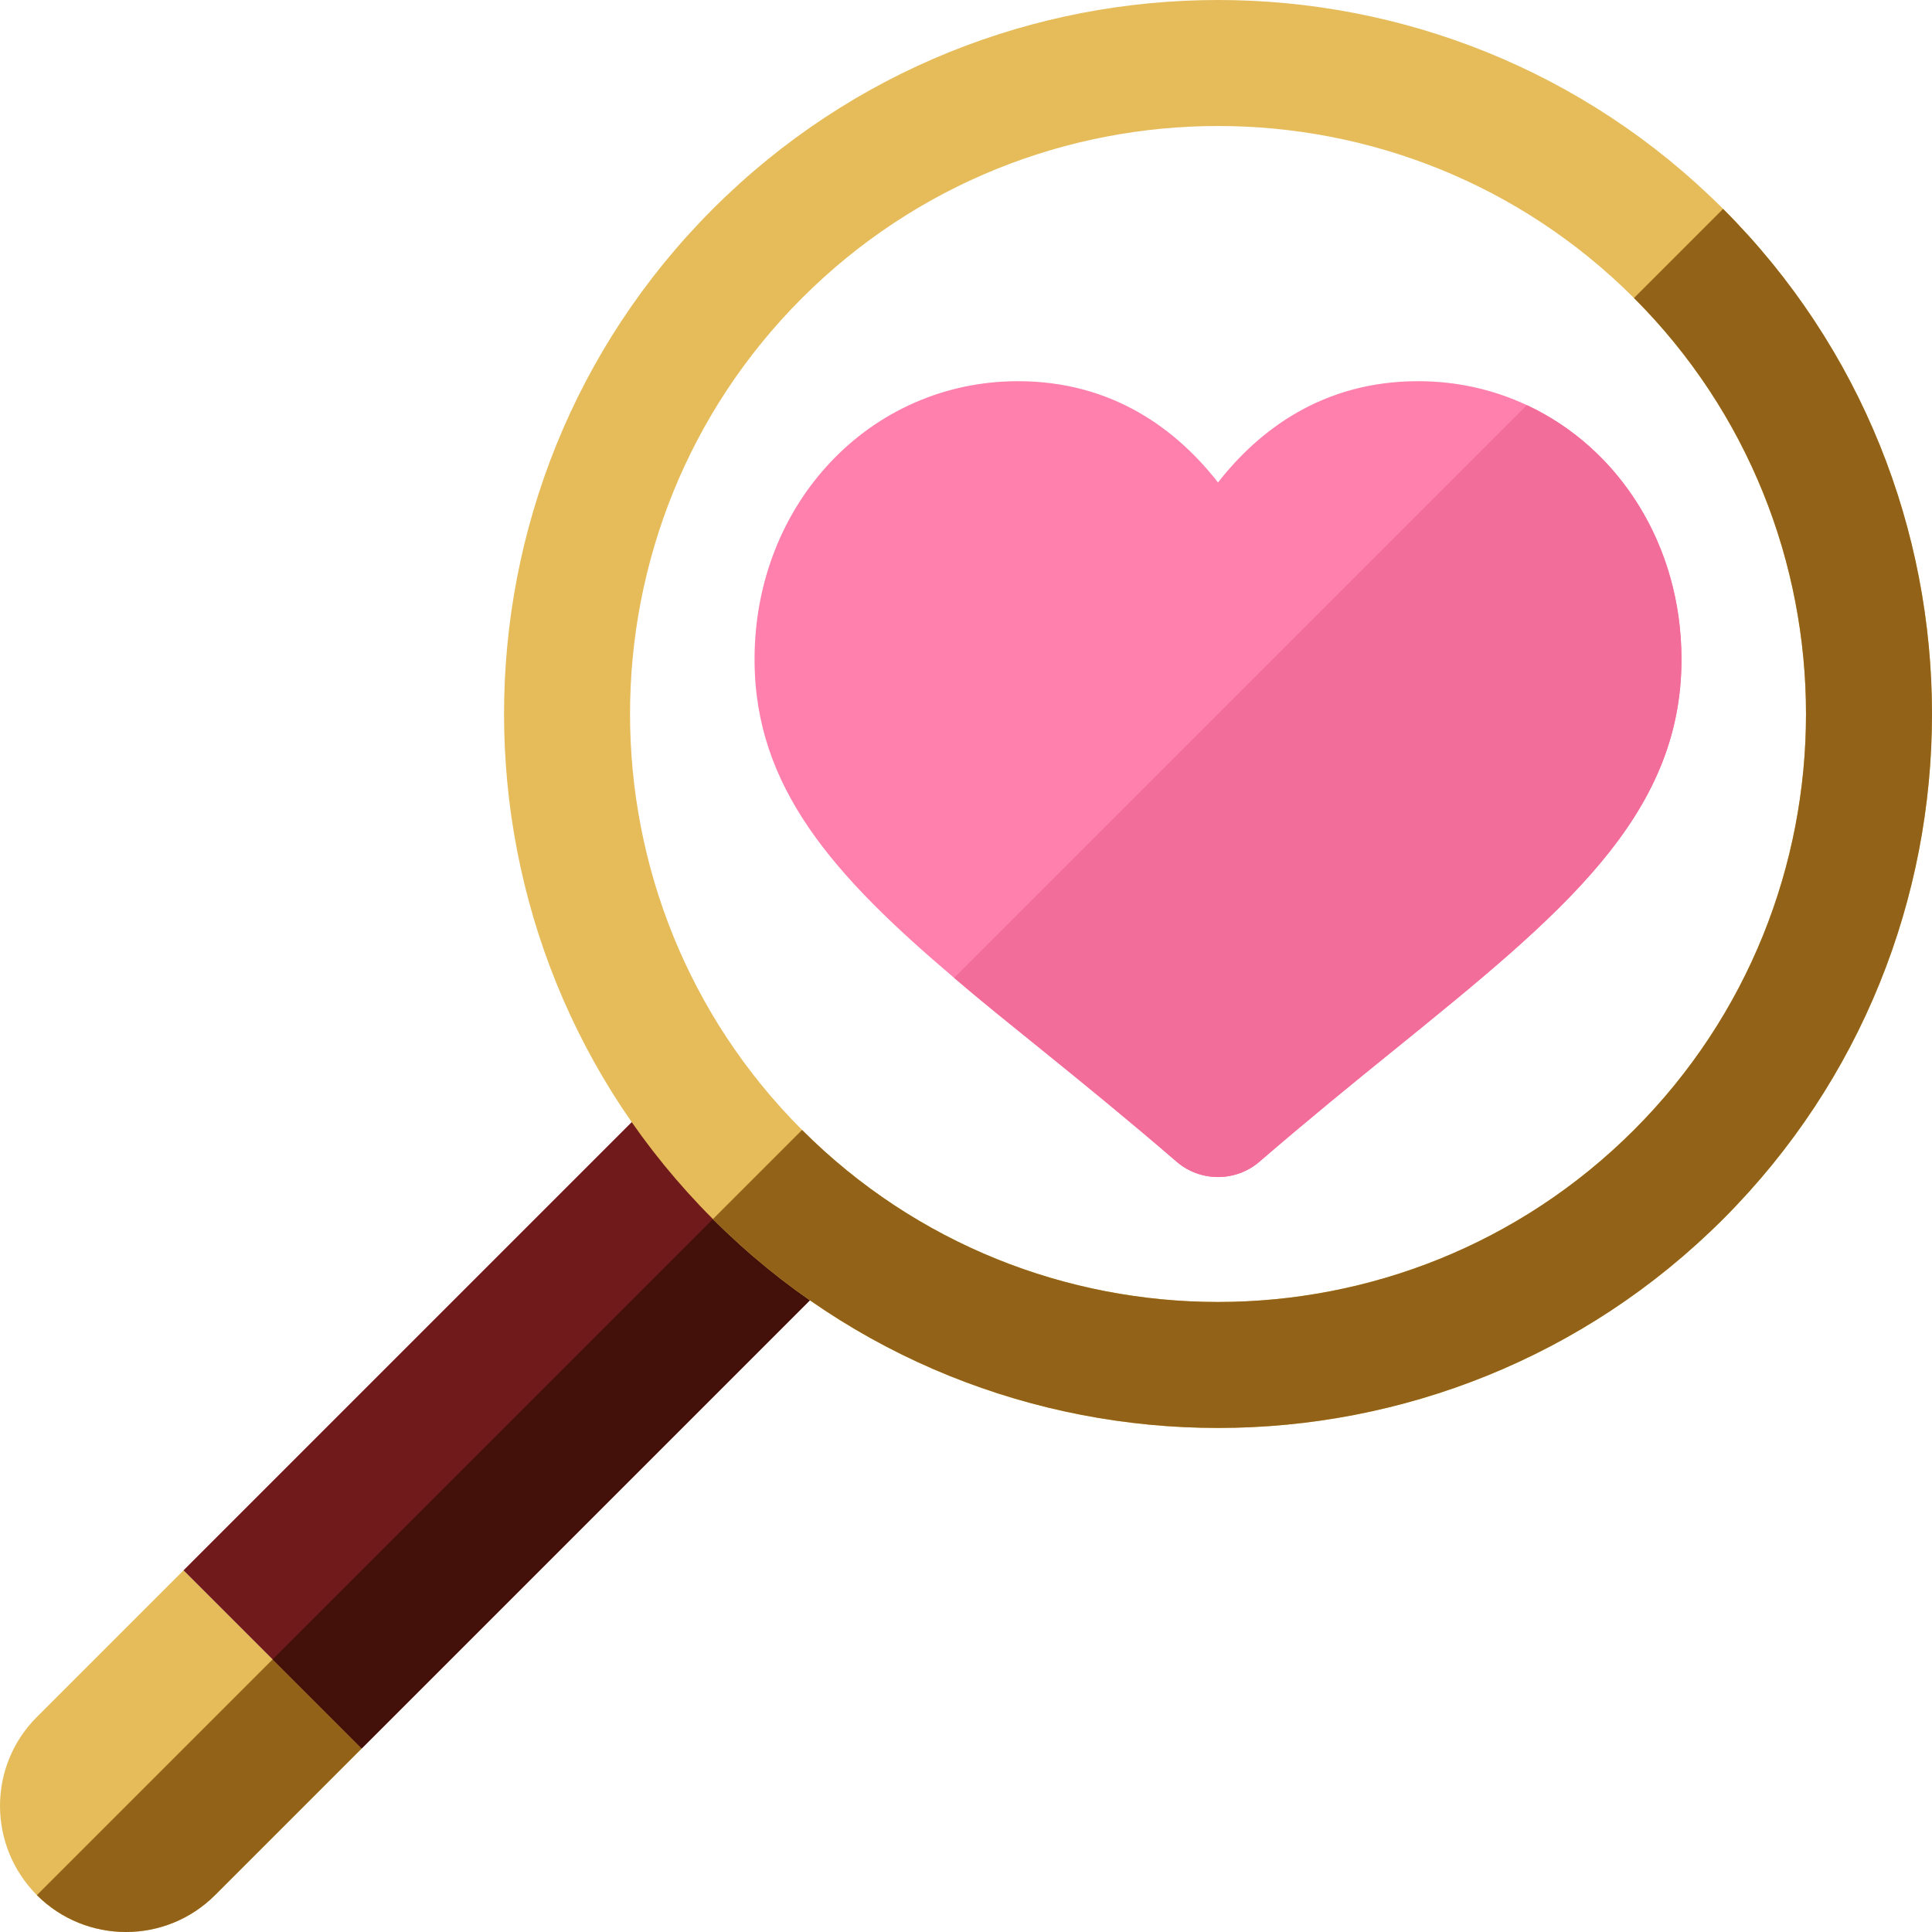 <!DOCTYPE svg PUBLIC "-//W3C//DTD SVG 1.1//EN" "http://www.w3.org/Graphics/SVG/1.1/DTD/svg11.dtd">
<!-- Uploaded to: SVG Repo, www.svgrepo.com, Transformed by: SVG Repo Mixer Tools -->
<svg height="800px" width="800px" version="1.1" id="Layer_1" xmlns="http://www.w3.org/2000/svg" xmlns:xlink="http://www.w3.org/1999/xlink" viewBox="0 0 512.001 512.001" xml:space="preserve" fill="#000000">
<g id="SVGRepo_bgCarrier" stroke-width="0"/>
<g id="SVGRepo_tracerCarrier" stroke-linecap="round" stroke-linejoin="round"/>
<g id="SVGRepo_iconCarrier"> <path style="fill:#E6BC5A;" d="M95.848,463.367L56.986,502.23c-13.028,13.028-34.184,13.028-47.214,0 c-13.028-13.14-13.028-34.186,0-47.214l38.862-38.862L95.848,463.367z"/> <path style="fill:#926219;" d="M56.987,502.23l38.862-38.862L72.242,439.76L9.773,502.23 C22.801,515.257,43.957,515.257,56.987,502.23z"/> <polygon style="fill:#711A1C;" points="221.789,327.627 221.789,337.426 95.848,463.367 48.635,416.153 174.575,290.212 184.375,290.212 "/> <polygon style="fill:#43110A;" points="95.848,463.367 221.789,337.426 221.789,327.627 203.082,308.919 72.241,439.76 "/> <path style="fill:#E6BC5A;" d="M456.643,55.358c-73.81-73.811-193.901-73.811-267.711,0c-73.81,73.81-73.81,193.901,0,267.712 c73.81,73.81,193.901,73.81,267.711,0C530.453,249.259,530.453,129.168,456.643,55.358z M433.022,299.448 c-60.784,60.785-159.683,60.785-220.467,0c-60.785-60.785-60.785-159.685,0-220.469c60.784-60.784,159.683-60.784,220.467,0 C493.806,139.763,493.806,238.664,433.022,299.448z"/> <path style="fill:#926219;" d="M456.643,55.358l-23.621,23.62c60.785,60.785,60.785,159.685,0,220.469 c-60.784,60.785-159.683,60.785-220.467,0l-23.621,23.621c73.81,73.81,193.901,73.81,267.711,0 C530.453,249.259,530.453,129.168,456.643,55.358z"/> <path style="fill:#FF80AC;" d="M404.632,107.368c-8.796-4.12-18.485-6.347-28.841-6.347c-25.389,0-42.314,13.141-53.004,26.836 c-10.69-13.697-27.616-26.836-53.004-26.836c-39.197,0-69.819,32.404-69.819,73.717c0,34.074,21.157,57.459,52.893,84.406 c7.127,6.124,14.923,12.36,23.051,18.93c11.024,8.908,23.049,18.707,35.967,29.843c3.118,2.672,7.015,4.009,10.913,4.009 c3.897,0,7.795-1.336,10.913-4.009c12.917-11.135,24.943-20.934,35.967-29.843c44.096-35.745,75.944-61.579,75.944-103.336 C445.611,144.338,429.02,118.727,404.632,107.368z"/> <path style="fill:#F26D99;" d="M445.611,174.738c0,41.758-31.848,67.591-75.944,103.336c-11.024,8.908-23.049,18.707-35.967,29.843 c-3.118,2.672-7.015,4.009-10.913,4.009s-7.795-1.336-10.913-4.009c-12.917-11.135-24.943-20.934-35.967-29.843 c-8.129-6.57-15.925-12.806-23.051-18.93l151.775-151.775C429.02,118.727,445.611,144.338,445.611,174.738z"/> </g>
</svg>